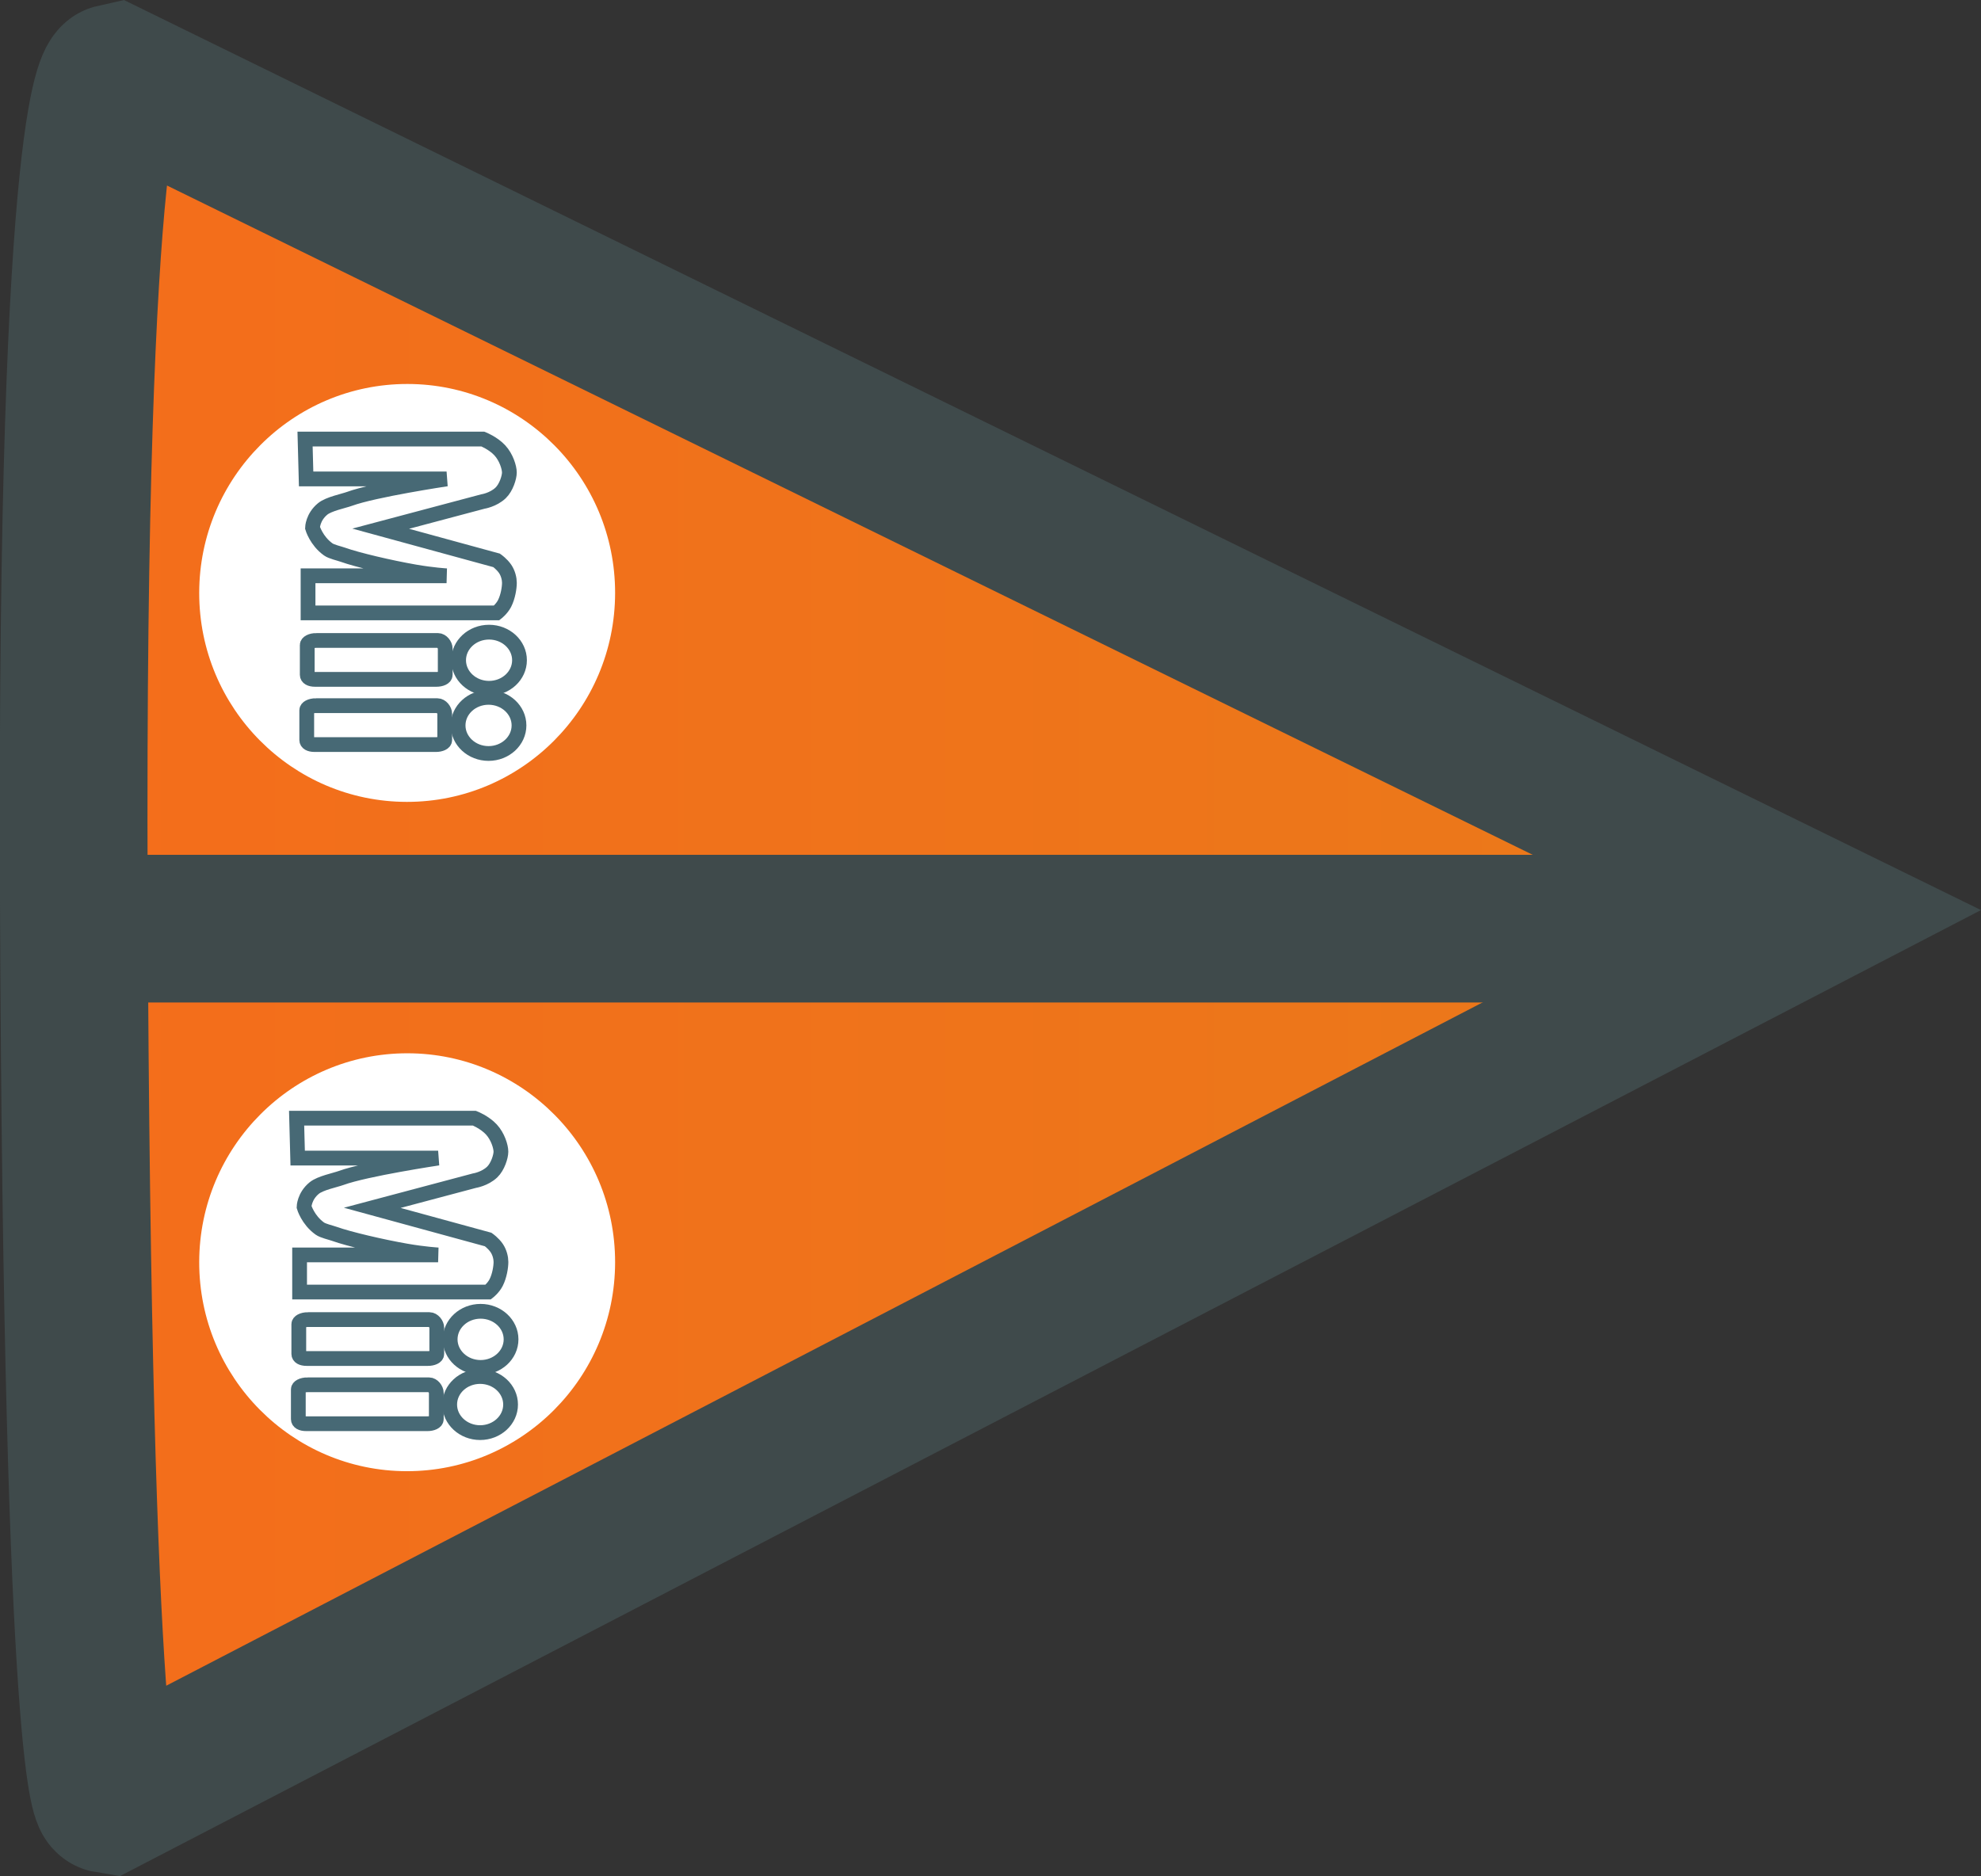 <svg version="1.1" xmlns="http://www.w3.org/2000/svg" xmlns:xlink="http://www.w3.org/1999/xlink" width="67.075" height="63.536" viewBox="0,0,67.075,63.536"><rect x="0" y="0" width="67.075" height="63.536" fill="#333333" stroke="none"/><defs><linearGradient x1="208.957" y1="180.013" x2="267.988" y2="180.013" gradientUnits="userSpaceOnUse" id="color-1"><stop offset="0" stop-color="#f46d1b"/><stop offset="1" stop-color="#ea7a1a"/></linearGradient></defs><g transform="translate(-206.463,-148.232)"><g data-paper-data="{&quot;isPaintingLayer&quot;:true}" fill-rule="nonzero" stroke-linejoin="miter" stroke-miterlimit="10" stroke-dasharray="" stroke-dashoffset="0" style="mix-blend-mode: normal"><path d="M267.988,179.117l-57.878,30.05c0,0 -1.028,-0.168 -1.148,-30.643c-0.108,-27.342 1.379,-27.664 1.379,-27.664z" fill="url(#color-1)" stroke="#3f4a4b" stroke-width="5" stroke-linecap="round"/><path d="M209.895,179.682h53.578" fill="none" stroke="#3f4a4b" stroke-width="5" stroke-linecap="round"/><path d="M225.233,163.313c1.273,1.281 2.059,3.05 2.057,5.003c-0.002,1.952 -0.793,3.721 -2.069,5.001c-1.276,1.281 -3.039,2.073 -4.981,2.072c-1.942,-0.001 -3.702,-0.795 -4.975,-2.077c-1.273,-1.281 -2.059,-3.05 -2.057,-5.003c0.002,-1.952 0.793,-3.721 2.069,-5.001c1.276,-1.281 3.039,-2.073 4.981,-2.072c1.942,0.001 3.702,0.795 4.975,2.077z" data-paper-data="{&quot;origRot&quot;:0,&quot;index&quot;:null}" fill="#ffffff" stroke="none" stroke-width="1" stroke-linecap="butt"/><path d="M225.233,185.98c1.273,1.281 2.059,3.05 2.057,5.003c-0.002,1.952 -0.793,3.721 -2.069,5.001c-1.276,1.281 -3.039,2.073 -4.981,2.072c-1.942,-0.001 -3.702,-0.795 -4.975,-2.077c-1.273,-1.281 -2.059,-3.05 -2.057,-5.003c0.002,-1.952 0.793,-3.721 2.069,-5.001c1.276,-1.281 3.039,-2.073 4.981,-2.072c1.942,0.001 3.702,0.795 4.975,2.077z" data-paper-data="{&quot;origRot&quot;:0,&quot;index&quot;:null}" fill="#ffffff" stroke="none" stroke-width="1" stroke-linecap="butt"/><g fill="#ffffff" stroke="#476975" stroke-width="0.5"><path d="M216.792,163.101h6.02c0,0 0.346,0.135 0.575,0.383c0.219,0.237 0.323,0.583 0.323,0.752c0,0.157 -0.105,0.507 -0.297,0.69c-0.249,0.237 -0.601,0.291 -0.601,0.291l-3.459,0.92l3.925,1.073c0,0 0.175,0.121 0.291,0.292c0.099,0.147 0.142,0.334 0.142,0.467c0,0.167 -0.047,0.472 -0.164,0.701c-0.097,0.188 -0.268,0.319 -0.268,0.319h-6.386v-1.257h4.69c0,0 -0.47,-0.027 -1.078,-0.133c-0.841,-0.147 -1.945,-0.406 -2.429,-0.579c-0.132,-0.047 -0.388,-0.102 -0.5,-0.182c-0.404,-0.289 -0.532,-0.731 -0.532,-0.731c0,0 0.006,-0.364 0.346,-0.641c0.206,-0.168 0.702,-0.265 0.912,-0.341c0.838,-0.306 3.282,-0.673 3.282,-0.673h-4.756z" stroke-linecap="round"/><path d="M217.182,169.922c0.933,0 3.641,0 4.107,0c0.134,0 0.249,0.154 0.249,0.276c0,0.171 0,0.643 0,0.889c0,0.093 -0.141,0.153 -0.299,0.153c-0.507,0 -3.238,0 -4.107,0c-0.168,0 -0.266,-0.06 -0.266,-0.153c0,-0.279 0,-0.857 0,-1.012c0,-0.075 0.118,-0.153 0.316,-0.153z" stroke-linecap="butt"/><path d="M223.022,169.641c0.569,0 1.031,0.426 1.031,0.95c0,0.525 -0.462,0.951 -1.031,0.951c-0.569,0 -1.031,-0.426 -1.031,-0.951c0,-0.525 0.462,-0.95 1.031,-0.95z" stroke-linecap="butt"/><path d="M217.165,172.13c0.933,0 3.641,0 4.107,0c0.134,0 0.249,0.154 0.249,0.276c0,0.171 0,0.643 0,0.889c0,0.093 -0.141,0.153 -0.299,0.153c-0.507,0 -3.238,0 -4.107,0c-0.168,0 -0.266,-0.06 -0.266,-0.153c0,-0.279 0,-0.857 0,-1.012c0,-0.075 0.118,-0.153 0.316,-0.153z" stroke-linecap="butt"/><path d="M223.005,171.849c0.569,0 1.031,0.426 1.031,0.95c0,0.525 -0.462,0.951 -1.031,0.951c-0.569,0 -1.031,-0.426 -1.031,-0.951c0,-0.525 0.462,-0.95 1.031,-0.95z" stroke-linecap="butt"/></g><g fill="#ffffff" stroke="#476975" stroke-width="0.5"><path d="M216.506,186.101h6.02c0,0 0.346,0.135 0.575,0.383c0.219,0.237 0.323,0.583 0.323,0.752c0,0.157 -0.105,0.507 -0.297,0.69c-0.249,0.237 -0.601,0.291 -0.601,0.291l-3.459,0.92l3.925,1.073c0,0 0.175,0.121 0.291,0.292c0.099,0.147 0.142,0.334 0.142,0.467c0,0.167 -0.047,0.472 -0.164,0.701c-0.097,0.188 -0.268,0.319 -0.268,0.319h-6.386v-1.257h4.69c0,0 -0.47,-0.027 -1.078,-0.133c-0.841,-0.147 -1.945,-0.406 -2.429,-0.579c-0.132,-0.047 -0.388,-0.102 -0.5,-0.182c-0.404,-0.289 -0.532,-0.731 -0.532,-0.731c0,0 0.006,-0.364 0.346,-0.641c0.206,-0.168 0.702,-0.265 0.912,-0.341c0.838,-0.306 3.282,-0.673 3.282,-0.673h-4.756z" stroke-linecap="round"/><path d="M216.896,192.922c0.933,0 3.641,0 4.107,0c0.134,0 0.249,0.154 0.249,0.276c0,0.171 0,0.643 0,0.889c0,0.093 -0.141,0.153 -0.299,0.153c-0.507,0 -3.238,0 -4.107,0c-0.168,0 -0.266,-0.06 -0.266,-0.153c0,-0.279 0,-0.857 0,-1.012c0,-0.075 0.118,-0.153 0.316,-0.153z" stroke-linecap="butt"/><path d="M222.736,192.641c0.569,0 1.031,0.426 1.031,0.95c0,0.525 -0.462,0.951 -1.031,0.951c-0.569,0 -1.031,-0.426 -1.031,-0.951c0,-0.525 0.462,-0.95 1.031,-0.95z" stroke-linecap="butt"/><path d="M216.88,195.13c0.933,0 3.641,0 4.107,0c0.134,0 0.249,0.154 0.249,0.276c0,0.171 0,0.643 0,0.889c0,0.093 -0.141,0.153 -0.299,0.153c-0.507,0 -3.238,0 -4.107,0c-0.168,0 -0.266,-0.06 -0.266,-0.153c0,-0.279 0,-0.857 0,-1.012c0,-0.075 0.118,-0.153 0.316,-0.153z" stroke-linecap="butt"/><path d="M222.72,194.849c0.569,0 1.031,0.426 1.031,0.95c0,0.525 -0.462,0.951 -1.031,0.951c-0.569,0 -1.031,-0.426 -1.031,-0.951c0,-0.525 0.462,-0.95 1.031,-0.95z" stroke-linecap="butt"/></g></g></g></svg>